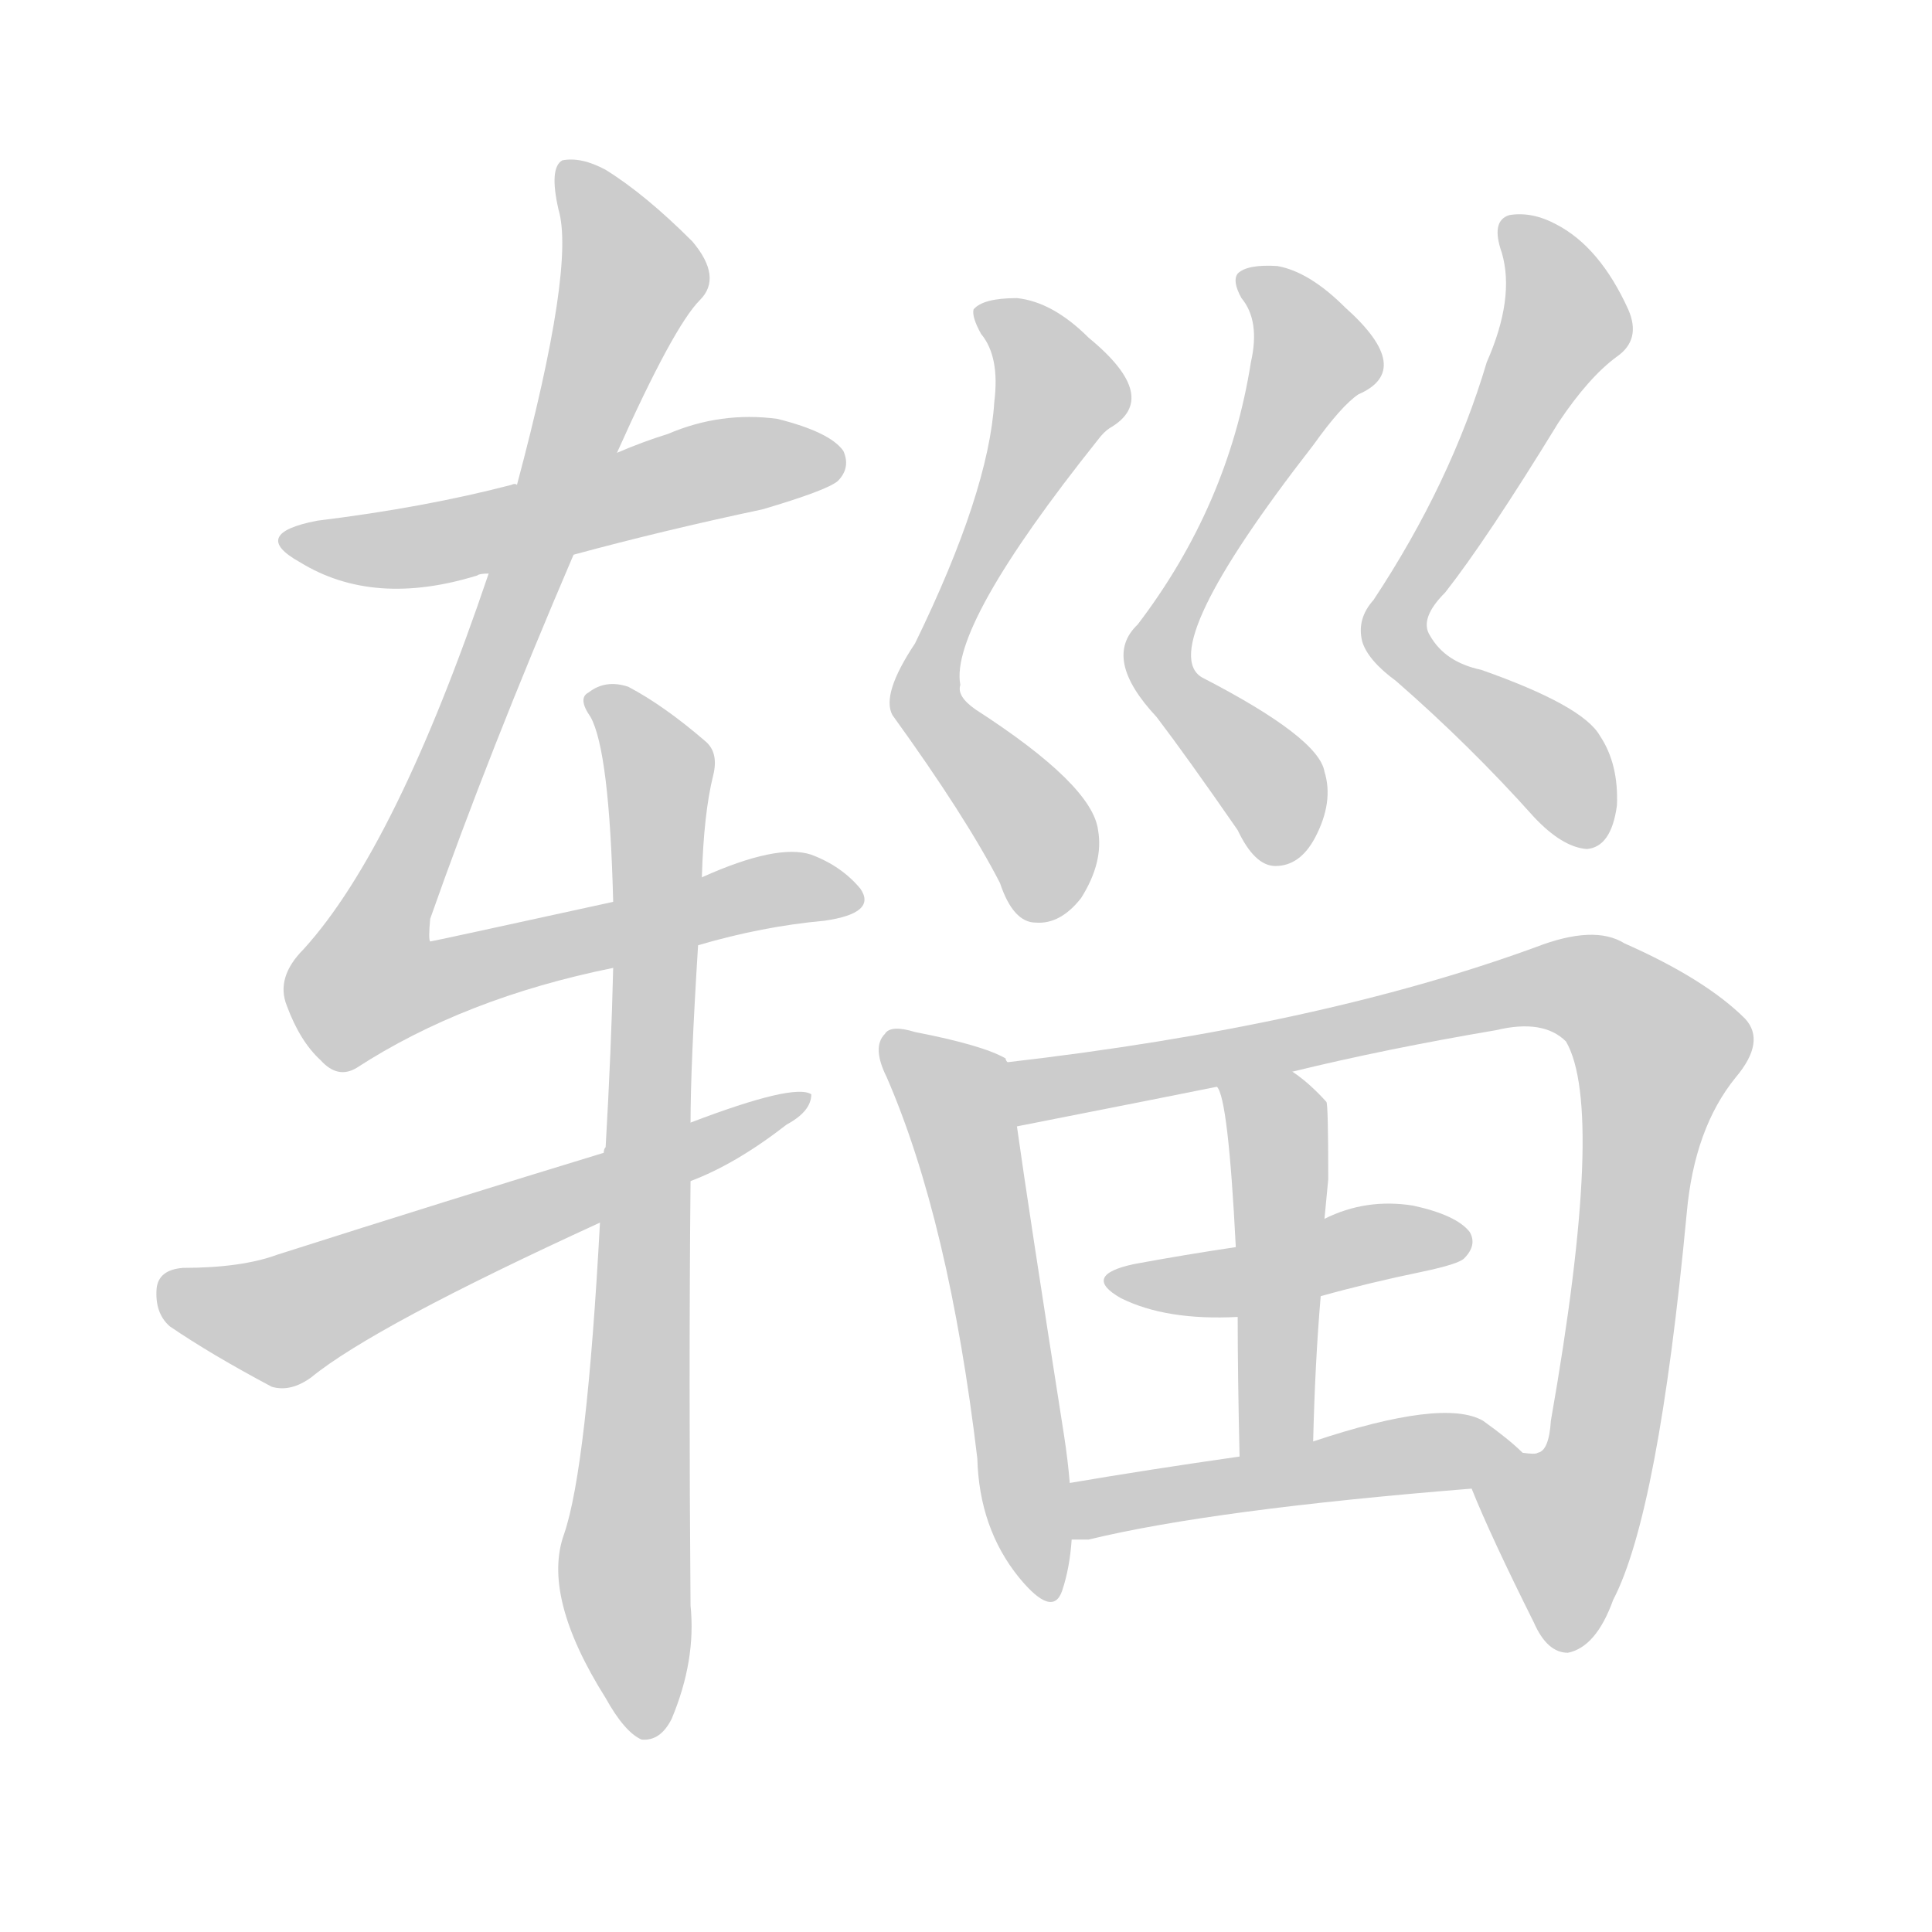 <!--
AnimCJK 2016-2018 Copyright Francois Mizessyn - https://github.com/parsimonhi/animCJK
Derived from:
    MakeMeAHanzi project - https://github.com/skishore/makemeahanzi
    Arphic PL KaitiM GB - https://apps.ubuntu.com/cat/applications/precise/fonts-arphic-gkai00mp/
    Arphic PL UKai - https://apps.ubuntu.com/cat/applications/fonts-arphic-ukai/
You can redistribute and/or modify this file under the terms of the Arphic Public License
as published by Arphic Technology Co., Ltd.
You should have received a copy of this license (the directory "APL") along with this file;
if not, see http://ftp.gnu.org/non-gnu/chinese-fonts-truetype/LICENSE.
-->
<svg id="z36750" class="acjk" version="1.1" viewBox="0 0 1024 1024" xmlns="http://www.w3.org/2000/svg" xmlns:xlink="http://www.w3.org/1999/xlink">
<style>
<![CDATA[
@keyframes z36750k {
	from {
		stroke:#ccc;
		stroke-dashoffset:3334;
	}
	1% {
		stroke:#c00;
		stroke-dashoffset:3334;
	}
	75% {
		stroke:#c00;
		stroke-dashoffset:0;
	}
	to {
		stroke:#000;
	}
}
#z36750 path[clip-path] {
	animation:z36750k 1s linear both;
	stroke-dasharray:3334;
	stroke-width:128;
	stroke-linecap:round;
	fill:none;
}
#z36750 path[clip-path="url(#z36750c1)"] {animation-delay:1s;}
#z36750 path[clip-path="url(#z36750c2)"] {animation-delay:2s;}
#z36750 path[clip-path="url(#z36750c3)"] {animation-delay:3s;}
#z36750 path[clip-path="url(#z36750c4)"] {animation-delay:4s;}
#z36750 path[clip-path="url(#z36750c5)"] {animation-delay:5s;}
#z36750 path[clip-path="url(#z36750c6)"] {animation-delay:6s;}
#z36750 path[clip-path="url(#z36750c7)"] {animation-delay:7s;}
#z36750 path[clip-path="url(#z36750c8)"] {animation-delay:8s;}
#z36750 path[clip-path="url(#z36750c9)"] {animation-delay:9s;}
#z36750 path[clip-path="url(#z36750c10)"] {animation-delay:10s;}
#z36750 path[clip-path="url(#z36750c11)"] {animation-delay:11s;}
#z36750 path[clip-path="url(#z36750c12)"] {animation-delay:12s;}
#z36750 path {fill:#ccc;}
]]>
</style>
<path id="z36750d1" d="M304 294Q352 281 404 270Q438 260 444 255Q451 248 447 239Q440 229 412 222Q382 218 354 230Q341 234 327 240C292 251 292 251 274 257Q273 256 271 257Q225 269 168 276Q132 283 159 298Q198 322 253 305Q254 304 259 304C289 297 289 297 304 294Z"/>
<path id="z36750d2" d="M370 501Q404 491 437 488Q465 484 456 471Q446 459 430 453Q412 447 372 465C341 474 341 474 325 478Q229 499 228 499Q227 498 228 487Q259 399 304 294C319 258 319 258 327 240Q357 173 371 159Q383 147 367 128Q342 103 321 90Q308 83 298 85Q291 89 296 111Q305 141 274 257C264 288 264 288 259 304Q210 449 161 503Q146 518 152 533Q159 552 170 562Q179 572 189 566Q246 529 325 513C355 505 355 505 370 501Z"/>
<path id="z36750d3" d="M318 648Q311 778 299 813Q287 846 321 900Q331 918 340 922Q350 923 356 911Q369 880 366 851Q365 730 366 626C366 605 366 605 366 595Q366 565 370 501C371 477 371 477 372 465Q373 431 378 411Q381 399 374 393Q352 374 333 364Q321 360 312 367Q306 370 313 380Q323 398 325 478C325 501 325 501 325 513Q324 556 321 608Q320 609 320 611C319 636 319 636 318 648Z"/>
<path id="z36750d4" d="M366 626Q390 617 417 596Q430 589 430 580Q421 574 366 595C335 606 335 606 320 611Q238 636 147 665Q128 672 97 672Q84 673 83 683Q82 696 90 703Q112 718 144 735Q154 738 165 730Q198 703 318 648C350 633 350 633 366 626Z"/>
<path id="z36750d5" d="M527 213Q524 261 485 341Q467 368 473 379Q512 433 530 468Q537 489 549 489Q562 490 573 476Q585 457 582 440Q579 416 517 376Q507 369 509 363Q503 332 582 233Q585 229 588 227Q616 211 577 179Q558 160 539 158Q521 158 516 164Q515 168 520 177Q530 189 527 213Z"/>
<path id="z36750d6" d="M663 192Q651 268 603 331Q584 349 613 380Q629 401 656 440Q665 459 676 459Q689 459 697 444Q707 425 702 409Q699 391 637 359Q612 344 696 236Q711 215 720 209Q750 196 713 163Q694 144 677 141Q661 140 656 145Q653 149 658 158Q668 170 663 192Z"/>
<path id="z36750d7" d="M788 192Q769 256 728 318Q719 328 722 340Q725 350 740 361Q779 395 813 433Q828 449 841 450Q854 449 857 427Q858 405 848 390Q839 374 785 355Q766 351 758 337Q752 328 766 314Q788 286 826 224Q842 200 857 189Q870 180 863 164Q848 131 825 119Q812 112 800 114Q790 117 796 134Q803 158 788 192Z"/>
<path id="z36750d8" d="M534 563Q533 562 533 561Q521 554 485 547Q472 543 469 548Q462 555 470 571Q503 647 518 773Q519 810 540 836Q558 858 563 843Q567 831 568 816C567 796 567 796 567 786Q566 774 564 761Q545 640 539 597C537 586 542 571 534 563Z"/>
<path id="z36750d9" d="M780 789Q790 814 813 860Q820 876 831 876Q846 873 855 848Q879 802 894 643Q898 598 920 571Q936 552 925 540Q904 519 861 500Q845 490 814 502Q699 544 534 563C523 565 528 599 539 597C610 583 610 583 645 576C672 571 672 571 685 568Q734 556 793 546Q818 540 830 552Q851 588 822 753Q821 769 815 770Q814 771 807 770C796 770 776 779 780 789Z"/>
<path id="z36750d10" d="M700 687Q725 680 754 674Q773 670 776 667Q783 660 779 653Q772 644 749 639Q724 635 702 646C671 656 671 656 655 661Q628 665 601 670Q573 676 594 688Q618 700 656 698C685 691 685 691 700 687Z"/>
<path id="z36750d11" d="M696 764Q697 722 700 687C701 660 701 660 702 646Q703 636 704 625Q704 585 703 584Q694 574 685 568C674 560 640 563 645 576Q651 582 655 661C656 686 656 686 656 698Q656 729 657 772C657 785 696 777 696 764Z"/>
<path id="z36750d12" d="M568 816Q572 816 577 816Q643 800 780 789C791 789 815 778 807 770Q800 763 786 753Q765 741 696 764C670 769 670 769 657 772Q608 779 567 786C557 788 558 816 568 816Z"/>
<defs>
	<clipPath id="z36750c1"><use xlink:href="#z36750d1"/></clipPath>
	<clipPath id="z36750c2"><use xlink:href="#z36750d2"/></clipPath>
	<clipPath id="z36750c3"><use xlink:href="#z36750d3"/></clipPath>
	<clipPath id="z36750c4"><use xlink:href="#z36750d4"/></clipPath>
	<clipPath id="z36750c5"><use xlink:href="#z36750d5"/></clipPath>
	<clipPath id="z36750c6"><use xlink:href="#z36750d6"/></clipPath>
	<clipPath id="z36750c7"><use xlink:href="#z36750d7"/></clipPath>
	<clipPath id="z36750c8"><use xlink:href="#z36750d8"/></clipPath>
	<clipPath id="z36750c9"><use xlink:href="#z36750d9"/></clipPath>
	<clipPath id="z36750c10"><use xlink:href="#z36750d10"/></clipPath>
	<clipPath id="z36750c11"><use xlink:href="#z36750d11"/></clipPath>
	<clipPath id="z36750c12"><use xlink:href="#z36750d12"/></clipPath>
</defs>
<path pathLength="3333" clip-path="url(#z36750c1)" d="M160 288L444 242"/>
<path pathLength="3333" clip-path="url(#z36750c2)" d="M303 95L335 153L190 517L203 533L453 475"/>
<path pathLength="3333" clip-path="url(#z36750c3)" d="M316 368L350 416L338 915"/>
<path pathLength="3333" clip-path="url(#z36750c4)" d="M89 684L150 700L420 583"/>
<path pathLength="3333" clip-path="url(#z36750c5)" d="M524 168L563 212L490 370L549 440L556 484"/>
<path pathLength="3333" clip-path="url(#z36750c6)" d="M662 149L698 194L613 343L686 452"/>
<path pathLength="3333" clip-path="url(#z36750c7)" d="M802 120L829 178L738 333L843 444"/>
<path pathLength="3333" clip-path="url(#z36750c8)" d="M474 552L506 577L550 841"/>
<path pathLength="3333" clip-path="url(#z36750c9)" d="M541 567L816 522L876 551L824 869"/>
<path pathLength="3333" clip-path="url(#z36750c10)" d="M595 678L773 657"/>
<path pathLength="3333" clip-path="url(#z36750c11)" d="M654 581L678 606L676 767"/>
<path pathLength="3333" clip-path="url(#z36750c12)" d="M577 807L797 767"/>
</svg>
